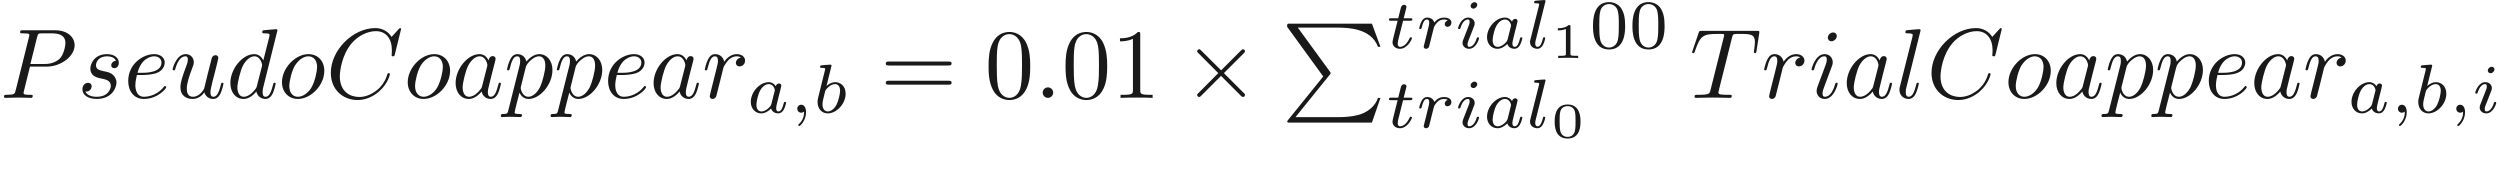 <ns0:svg xmlns:ns0="http://www.w3.org/2000/svg" xmlns:ns1="http://www.w3.org/1999/xlink" height="19.704pt" readme2tex:offset="3.985101999999994" version="1.1" viewBox="-52.075 -71.889 251.682 19.704" width="251.682pt" xmlns:readme2tex="http://github.com/leegao/readme2tex/">
<ns0:defs>
<ns0:path d="M3.599 -2.225C3.599 -2.992 3.508 -3.543 3.187 -4.031C2.971 -4.352 2.538 -4.631 1.981 -4.631C0.363 -4.631 0.363 -2.727 0.363 -2.225S0.363 0.139 1.981 0.139S3.599 -1.723 3.599 -2.225ZM1.981 -0.056C1.66 -0.056 1.234 -0.244 1.095 -0.816C0.997 -1.227 0.997 -1.799 0.997 -2.315C0.997 -2.824 0.997 -3.354 1.102 -3.738C1.248 -4.289 1.695 -4.435 1.981 -4.435C2.357 -4.435 2.72 -4.205 2.845 -3.801C2.957 -3.424 2.964 -2.922 2.964 -2.315C2.964 -1.799 2.964 -1.283 2.873 -0.844C2.734 -0.209 2.26 -0.056 1.981 -0.056Z" id="g4-48" />
<ns0:path d="M2.994 -1.594C2.994 -1.953 2.994 -3.318 1.694 -3.318S0.394 -1.953 0.394 -1.594C0.394 -1.23 0.394 0.11 1.694 0.11S2.994 -1.23 2.994 -1.594ZM1.694 -0.055C1.509 -0.055 1.091 -0.12 0.966 -0.623C0.897 -0.892 0.892 -1.245 0.892 -1.654C0.892 -2.022 0.892 -2.366 0.971 -2.65C1.096 -3.068 1.479 -3.153 1.694 -3.153C2.062 -3.153 2.326 -2.964 2.426 -2.615C2.496 -2.361 2.496 -1.948 2.496 -1.654C2.496 -1.315 2.496 -0.912 2.421 -0.613C2.291 -0.13 1.893 -0.055 1.694 -0.055Z" id="g5-48" />
<ns0:path d="M1.983 -3.168C1.983 -3.318 1.968 -3.318 1.803 -3.318C1.45 -2.999 0.897 -2.999 0.797 -2.999H0.712V-2.78H0.797C0.912 -2.78 1.235 -2.795 1.524 -2.919V-0.428C1.524 -0.274 1.524 -0.219 0.996 -0.219H0.747V0C1.021 -0.02 1.465 -0.02 1.753 -0.02S2.486 -0.02 2.76 0V-0.219H2.511C1.983 -0.219 1.983 -0.274 1.983 -0.428V-3.168Z" id="g5-49" />
<ns0:path d="M3.875 -2.77L1.883 -4.752C1.763 -4.872 1.743 -4.892 1.664 -4.892C1.564 -4.892 1.465 -4.802 1.465 -4.692C1.465 -4.623 1.484 -4.603 1.594 -4.493L3.587 -2.491L1.594 -0.488C1.484 -0.379 1.465 -0.359 1.465 -0.289C1.465 -0.179 1.564 -0.09 1.664 -0.09C1.743 -0.09 1.763 -0.11 1.883 -0.229L3.866 -2.212L5.928 -0.149C5.948 -0.139 6.017 -0.09 6.077 -0.09C6.197 -0.09 6.276 -0.179 6.276 -0.289C6.276 -0.309 6.276 -0.349 6.247 -0.399C6.237 -0.418 4.653 -1.983 4.154 -2.491L5.978 -4.314C6.027 -4.374 6.177 -4.503 6.227 -4.563C6.237 -4.583 6.276 -4.623 6.276 -4.692C6.276 -4.802 6.197 -4.892 6.077 -4.892C5.998 -4.892 5.958 -4.852 5.848 -4.742L3.875 -2.77Z" id="g0-2" />
<ns0:path d="M1.471 -0.112C1.471 0.272 1.402 0.718 0.928 1.165C0.9 1.193 0.879 1.213 0.879 1.248C0.879 1.297 0.934 1.346 0.976 1.346C1.074 1.346 1.667 0.788 1.667 -0.042C1.667 -0.474 1.499 -0.802 1.179 -0.802C0.948 -0.802 0.781 -0.621 0.781 -0.404C0.781 -0.181 0.941 0 1.186 0C1.353 0 1.465 -0.112 1.471 -0.112Z" id="g2-59" />
<ns0:path d="M2.943 -2.664C2.797 -2.894 2.559 -3.075 2.225 -3.075C1.332 -3.075 0.425 -2.092 0.425 -1.088C0.425 -0.411 0.879 0.07 1.478 0.07C1.855 0.07 2.19 -0.146 2.469 -0.418C2.601 0 3.006 0.07 3.187 0.07C3.438 0.07 3.612 -0.084 3.738 -0.3C3.891 -0.572 3.982 -0.969 3.982 -0.997C3.982 -1.088 3.891 -1.088 3.87 -1.088C3.773 -1.088 3.766 -1.06 3.717 -0.872C3.633 -0.537 3.501 -0.126 3.208 -0.126C3.027 -0.126 2.978 -0.279 2.978 -0.467C2.978 -0.586 3.034 -0.837 3.082 -1.018C3.131 -1.206 3.201 -1.492 3.236 -1.646L3.375 -2.176C3.417 -2.357 3.501 -2.685 3.501 -2.72C3.501 -2.873 3.375 -2.943 3.264 -2.943C3.145 -2.943 2.985 -2.859 2.943 -2.664ZM2.497 -0.872C2.448 -0.676 2.294 -0.537 2.141 -0.404C2.078 -0.349 1.799 -0.126 1.499 -0.126C1.241 -0.126 0.99 -0.307 0.99 -0.802C0.99 -1.172 1.193 -1.939 1.353 -2.218C1.674 -2.776 2.029 -2.88 2.225 -2.88C2.713 -2.88 2.845 -2.35 2.845 -2.273C2.845 -2.246 2.831 -2.197 2.824 -2.176L2.497 -0.872Z" id="g2-97" />
<ns0:path d="M1.841 -4.631C1.848 -4.645 1.869 -4.735 1.869 -4.742C1.869 -4.777 1.841 -4.84 1.757 -4.84C1.618 -4.84 1.039 -4.784 0.865 -4.77C0.809 -4.763 0.711 -4.756 0.711 -4.61C0.711 -4.512 0.809 -4.512 0.893 -4.512C1.227 -4.512 1.227 -4.463 1.227 -4.407C1.227 -4.359 1.158 -4.08 1.116 -3.919L0.955 -3.278C0.893 -3.041 0.509 -1.513 0.495 -1.423C0.46 -1.255 0.46 -1.165 0.46 -1.081C0.46 -0.377 0.907 0.07 1.485 0.07C2.357 0.07 3.285 -0.879 3.285 -1.911C3.285 -2.727 2.72 -3.075 2.239 -3.075C1.876 -3.075 1.569 -2.873 1.36 -2.692L1.841 -4.631ZM1.492 -0.126C1.151 -0.126 0.955 -0.425 0.955 -0.837C0.955 -1.095 1.018 -1.332 1.213 -2.12C1.255 -2.253 1.255 -2.267 1.388 -2.42C1.653 -2.727 1.967 -2.88 2.218 -2.88C2.49 -2.88 2.727 -2.678 2.727 -2.204C2.727 -1.918 2.573 -1.206 2.364 -0.802C2.197 -0.46 1.848 -0.126 1.492 -0.126Z" id="g2-98" />
<ns0:path d="M2.26 -4.359C2.26 -4.47 2.176 -4.624 1.981 -4.624C1.792 -4.624 1.59 -4.442 1.59 -4.24C1.59 -4.122 1.681 -3.975 1.869 -3.975C2.071 -3.975 2.26 -4.17 2.26 -4.359ZM0.837 -0.816C0.809 -0.725 0.774 -0.642 0.774 -0.523C0.774 -0.195 1.053 0.07 1.437 0.07C2.134 0.07 2.441 -0.893 2.441 -0.997C2.441 -1.088 2.35 -1.088 2.329 -1.088C2.232 -1.088 2.225 -1.046 2.197 -0.969C2.036 -0.411 1.73 -0.126 1.458 -0.126C1.318 -0.126 1.283 -0.216 1.283 -0.37C1.283 -0.53 1.332 -0.663 1.395 -0.816C1.465 -1.004 1.541 -1.193 1.618 -1.374C1.681 -1.541 1.932 -2.176 1.96 -2.26C1.981 -2.329 2.001 -2.413 2.001 -2.483C2.001 -2.81 1.723 -3.075 1.339 -3.075C0.649 -3.075 0.328 -2.127 0.328 -2.008C0.328 -1.918 0.425 -1.918 0.446 -1.918C0.544 -1.918 0.551 -1.953 0.572 -2.029C0.753 -2.629 1.06 -2.88 1.318 -2.88C1.43 -2.88 1.492 -2.824 1.492 -2.636C1.492 -2.476 1.451 -2.371 1.276 -1.939L0.837 -0.816Z" id="g2-105" />
<ns0:path d="M1.967 -4.631C1.974 -4.645 1.995 -4.735 1.995 -4.742C1.995 -4.777 1.967 -4.84 1.883 -4.84C1.743 -4.84 1.165 -4.784 0.99 -4.77C0.941 -4.763 0.844 -4.756 0.844 -4.61C0.844 -4.512 0.941 -4.512 1.018 -4.512C1.353 -4.512 1.353 -4.463 1.353 -4.407C1.353 -4.359 1.339 -4.317 1.325 -4.254L0.46 -0.809C0.439 -0.739 0.432 -0.663 0.432 -0.593C0.432 -0.146 0.83 0.07 1.165 0.07C1.332 0.07 1.541 0.014 1.723 -0.3C1.869 -0.558 1.967 -0.969 1.967 -0.997C1.967 -1.088 1.876 -1.088 1.855 -1.088C1.757 -1.088 1.743 -1.046 1.716 -0.921C1.625 -0.572 1.492 -0.126 1.193 -0.126C1.004 -0.126 0.955 -0.3 0.955 -0.467C0.955 -0.544 0.976 -0.676 0.997 -0.753L1.967 -4.631Z" id="g2-108" />
<ns0:path d="M1.639 -1.409C1.646 -1.451 1.806 -2.078 1.82 -2.113C1.834 -2.169 2.036 -2.518 2.26 -2.685C2.336 -2.741 2.525 -2.88 2.824 -2.88C2.894 -2.88 3.068 -2.873 3.208 -2.783C2.985 -2.72 2.901 -2.525 2.901 -2.399C2.901 -2.246 3.02 -2.141 3.18 -2.141S3.571 -2.273 3.571 -2.566C3.571 -2.929 3.187 -3.075 2.831 -3.075C2.469 -3.075 2.155 -2.929 1.848 -2.58C1.723 -3.006 1.297 -3.075 1.13 -3.075C0.872 -3.075 0.697 -2.915 0.586 -2.72C0.425 -2.448 0.328 -2.043 0.328 -2.008C0.328 -1.918 0.425 -1.918 0.446 -1.918C0.544 -1.918 0.551 -1.939 0.6 -2.127C0.704 -2.552 0.837 -2.88 1.109 -2.88C1.29 -2.88 1.339 -2.727 1.339 -2.538C1.339 -2.406 1.276 -2.148 1.227 -1.96S1.109 -1.485 1.074 -1.332L0.851 -0.439C0.823 -0.349 0.781 -0.174 0.781 -0.153C0.781 0 0.907 0.07 1.018 0.07C1.123 0.07 1.262 0.007 1.318 -0.133C1.332 -0.174 1.409 -0.481 1.451 -0.656L1.639 -1.409Z" id="g2-114" />
<ns0:path d="M1.716 -2.755H2.427C2.559 -2.755 2.65 -2.755 2.65 -2.908C2.65 -3.006 2.559 -3.006 2.441 -3.006H1.778L2.036 -4.038C2.043 -4.073 2.057 -4.108 2.057 -4.135C2.057 -4.261 1.96 -4.359 1.82 -4.359C1.646 -4.359 1.541 -4.24 1.492 -4.059C1.444 -3.884 1.534 -4.219 1.227 -3.006H0.516C0.384 -3.006 0.293 -3.006 0.293 -2.852C0.293 -2.755 0.377 -2.755 0.502 -2.755H1.165L0.753 -1.109C0.711 -0.934 0.649 -0.683 0.649 -0.593C0.649 -0.181 0.997 0.07 1.395 0.07C2.169 0.07 2.608 -0.907 2.608 -0.997S2.518 -1.088 2.497 -1.088C2.413 -1.088 2.406 -1.074 2.35 -0.955C2.155 -0.516 1.799 -0.126 1.416 -0.126C1.269 -0.126 1.172 -0.216 1.172 -0.467C1.172 -0.537 1.2 -0.683 1.213 -0.753L1.716 -2.755Z" id="g2-116" />
<ns0:path d="M4.194 5.32L0.658 9.694C0.578 9.793 0.568 9.813 0.568 9.853C0.568 9.963 0.658 9.963 0.837 9.963H9.096L9.953 7.482H9.704C9.455 8.229 8.787 8.837 7.94 9.126C7.781 9.176 7.093 9.415 5.629 9.415H1.395L4.852 5.141C4.922 5.051 4.941 5.021 4.941 4.981S4.932 4.932 4.872 4.842L1.634 0.399H5.579C6.715 0.399 9.006 0.468 9.704 2.331H9.953L9.096 0H0.837C0.568 0 0.558 0.01 0.558 0.319L4.194 5.32Z" id="g6-80" />
<ns0:path d="M1.913 -0.528C1.913 -0.817 1.674 -1.056 1.385 -1.056S0.857 -0.817 0.857 -0.528S1.096 0 1.385 0S1.913 -0.239 1.913 -0.528Z" id="g1-58" />
<ns0:path d="M7.572 -6.924C7.572 -6.954 7.552 -7.024 7.462 -7.024C7.432 -7.024 7.422 -7.014 7.313 -6.904L6.615 -6.137C6.526 -6.276 6.067 -7.024 4.961 -7.024C2.74 -7.024 0.498 -4.822 0.498 -2.511C0.498 -0.867 1.674 0.219 3.198 0.219C4.065 0.219 4.822 -0.179 5.35 -0.638C6.276 -1.455 6.446 -2.361 6.446 -2.391C6.446 -2.491 6.346 -2.491 6.326 -2.491C6.267 -2.491 6.217 -2.471 6.197 -2.391C6.107 -2.102 5.878 -1.395 5.191 -0.817C4.503 -0.259 3.875 -0.09 3.357 -0.09C2.461 -0.09 1.405 -0.608 1.405 -2.162C1.405 -2.73 1.614 -4.344 2.61 -5.509C3.218 -6.217 4.154 -6.715 5.041 -6.715C6.057 -6.715 6.645 -5.948 6.645 -4.792C6.645 -4.394 6.615 -4.384 6.615 -4.284S6.725 -4.184 6.765 -4.184C6.894 -4.184 6.894 -4.204 6.944 -4.384L7.572 -6.924Z" id="g1-67" />
<ns0:path d="M3.019 -3.148H4.712C6.127 -3.148 7.512 -4.184 7.512 -5.3C7.512 -6.067 6.854 -6.804 5.549 -6.804H2.321C2.132 -6.804 2.022 -6.804 2.022 -6.615C2.022 -6.496 2.112 -6.496 2.311 -6.496C2.441 -6.496 2.62 -6.486 2.74 -6.476C2.899 -6.456 2.959 -6.426 2.959 -6.316C2.959 -6.276 2.949 -6.247 2.919 -6.127L1.584 -0.777C1.484 -0.389 1.465 -0.309 0.677 -0.309C0.508 -0.309 0.399 -0.309 0.399 -0.12C0.399 0 0.518 0 0.548 0C0.827 0 1.534 -0.03 1.813 -0.03C2.022 -0.03 2.242 -0.02 2.451 -0.02C2.67 -0.02 2.889 0 3.098 0C3.168 0 3.298 0 3.298 -0.199C3.298 -0.309 3.208 -0.309 3.019 -0.309C2.65 -0.309 2.371 -0.309 2.371 -0.488C2.371 -0.548 2.391 -0.598 2.401 -0.658L3.019 -3.148ZM3.736 -6.117C3.826 -6.466 3.846 -6.496 4.274 -6.496H5.23C6.057 -6.496 6.585 -6.227 6.585 -5.539C6.585 -5.151 6.386 -4.294 5.998 -3.935C5.499 -3.487 4.902 -3.407 4.463 -3.407H3.059L3.736 -6.117Z" id="g1-80" />
<ns0:path d="M4.254 -6.047C4.324 -6.326 4.364 -6.386 4.483 -6.416C4.573 -6.436 4.902 -6.436 5.111 -6.436C6.117 -6.436 6.565 -6.396 6.565 -5.619C6.565 -5.469 6.526 -5.081 6.486 -4.822C6.476 -4.782 6.456 -4.663 6.456 -4.633C6.456 -4.573 6.486 -4.503 6.575 -4.503C6.685 -4.503 6.705 -4.583 6.725 -4.732L6.994 -6.466C7.004 -6.506 7.014 -6.605 7.014 -6.635C7.014 -6.745 6.914 -6.745 6.745 -6.745H1.215C0.976 -6.745 0.966 -6.735 0.897 -6.545L0.299 -4.792C0.289 -4.772 0.239 -4.633 0.239 -4.613C0.239 -4.553 0.289 -4.503 0.359 -4.503C0.458 -4.503 0.468 -4.553 0.528 -4.712C1.066 -6.257 1.325 -6.436 2.8 -6.436H3.188C3.467 -6.436 3.467 -6.396 3.467 -6.316C3.467 -6.257 3.437 -6.137 3.427 -6.107L2.092 -0.787C2.002 -0.418 1.973 -0.309 0.907 -0.309C0.548 -0.309 0.488 -0.309 0.488 -0.12C0.488 0 0.598 0 0.658 0C0.927 0 1.205 -0.02 1.474 -0.02C1.753 -0.02 2.042 -0.03 2.321 -0.03S2.879 -0.02 3.148 -0.02C3.437 -0.02 3.736 0 4.015 0C4.115 0 4.234 0 4.234 -0.199C4.234 -0.309 4.154 -0.309 3.895 -0.309C3.646 -0.309 3.517 -0.309 3.258 -0.329C2.969 -0.359 2.889 -0.389 2.889 -0.548C2.889 -0.558 2.889 -0.608 2.929 -0.757L4.254 -6.047Z" id="g1-84" />
<ns0:path d="M3.716 -3.766C3.537 -4.134 3.248 -4.403 2.8 -4.403C1.634 -4.403 0.399 -2.939 0.399 -1.484C0.399 -0.548 0.946 0.11 1.724 0.11C1.923 0.11 2.421 0.07 3.019 -0.638C3.098 -0.219 3.447 0.11 3.925 0.11C4.274 0.11 4.503 -0.12 4.663 -0.438C4.832 -0.797 4.961 -1.405 4.961 -1.425C4.961 -1.524 4.872 -1.524 4.842 -1.524C4.742 -1.524 4.732 -1.484 4.702 -1.345C4.533 -0.697 4.354 -0.11 3.945 -0.11C3.676 -0.11 3.646 -0.369 3.646 -0.568C3.646 -0.787 3.666 -0.867 3.776 -1.305C3.885 -1.724 3.905 -1.823 3.995 -2.202L4.354 -3.597C4.423 -3.875 4.423 -3.895 4.423 -3.935C4.423 -4.105 4.304 -4.204 4.134 -4.204C3.895 -4.204 3.746 -3.985 3.716 -3.766ZM3.068 -1.186C3.019 -1.006 3.019 -0.986 2.869 -0.817C2.431 -0.269 2.022 -0.11 1.743 -0.11C1.245 -0.11 1.106 -0.658 1.106 -1.046C1.106 -1.544 1.425 -2.77 1.654 -3.228C1.963 -3.816 2.411 -4.184 2.809 -4.184C3.457 -4.184 3.597 -3.367 3.597 -3.308S3.577 -3.188 3.567 -3.138L3.068 -1.186Z" id="g1-97" />
<ns0:path d="M5.141 -6.804C5.141 -6.814 5.141 -6.914 5.011 -6.914C4.862 -6.914 3.915 -6.824 3.746 -6.804C3.666 -6.795 3.606 -6.745 3.606 -6.615C3.606 -6.496 3.696 -6.496 3.846 -6.496C4.324 -6.496 4.344 -6.426 4.344 -6.326L4.314 -6.127L3.716 -3.766C3.537 -4.134 3.248 -4.403 2.8 -4.403C1.634 -4.403 0.399 -2.939 0.399 -1.484C0.399 -0.548 0.946 0.11 1.724 0.11C1.923 0.11 2.421 0.07 3.019 -0.638C3.098 -0.219 3.447 0.11 3.925 0.11C4.274 0.11 4.503 -0.12 4.663 -0.438C4.832 -0.797 4.961 -1.405 4.961 -1.425C4.961 -1.524 4.872 -1.524 4.842 -1.524C4.742 -1.524 4.732 -1.484 4.702 -1.345C4.533 -0.697 4.354 -0.11 3.945 -0.11C3.676 -0.11 3.646 -0.369 3.646 -0.568C3.646 -0.807 3.666 -0.877 3.706 -1.046L5.141 -6.804ZM3.068 -1.186C3.019 -1.006 3.019 -0.986 2.869 -0.817C2.431 -0.269 2.022 -0.11 1.743 -0.11C1.245 -0.11 1.106 -0.658 1.106 -1.046C1.106 -1.544 1.425 -2.77 1.654 -3.228C1.963 -3.816 2.411 -4.184 2.809 -4.184C3.457 -4.184 3.597 -3.367 3.597 -3.308S3.577 -3.188 3.567 -3.138L3.068 -1.186Z" id="g1-100" />
<ns0:path d="M1.863 -2.301C2.152 -2.301 2.889 -2.321 3.387 -2.531C4.085 -2.829 4.134 -3.417 4.134 -3.557C4.134 -3.995 3.756 -4.403 3.068 -4.403C1.963 -4.403 0.458 -3.437 0.458 -1.694C0.458 -0.677 1.046 0.11 2.022 0.11C3.447 0.11 4.284 -0.946 4.284 -1.066C4.284 -1.126 4.224 -1.196 4.164 -1.196C4.115 -1.196 4.095 -1.176 4.035 -1.096C3.248 -0.11 2.162 -0.11 2.042 -0.11C1.265 -0.11 1.176 -0.946 1.176 -1.265C1.176 -1.385 1.186 -1.694 1.335 -2.301H1.863ZM1.395 -2.521C1.783 -4.035 2.809 -4.184 3.068 -4.184C3.537 -4.184 3.806 -3.895 3.806 -3.557C3.806 -2.521 2.212 -2.521 1.803 -2.521H1.395Z" id="g1-101" />
<ns0:path d="M2.829 -6.227C2.829 -6.426 2.69 -6.585 2.461 -6.585C2.192 -6.585 1.923 -6.326 1.923 -6.057C1.923 -5.868 2.062 -5.699 2.301 -5.699C2.531 -5.699 2.829 -5.928 2.829 -6.227ZM2.072 -2.481C2.192 -2.77 2.192 -2.79 2.291 -3.059C2.371 -3.258 2.421 -3.397 2.421 -3.587C2.421 -4.035 2.102 -4.403 1.604 -4.403C0.667 -4.403 0.289 -2.959 0.289 -2.869C0.289 -2.77 0.389 -2.77 0.408 -2.77C0.508 -2.77 0.518 -2.79 0.568 -2.949C0.837 -3.885 1.235 -4.184 1.574 -4.184C1.654 -4.184 1.823 -4.184 1.823 -3.866C1.823 -3.656 1.753 -3.447 1.714 -3.347C1.634 -3.088 1.186 -1.933 1.026 -1.504C0.927 -1.245 0.797 -0.917 0.797 -0.707C0.797 -0.239 1.136 0.11 1.614 0.11C2.55 0.11 2.919 -1.335 2.919 -1.425C2.919 -1.524 2.829 -1.524 2.8 -1.524C2.7 -1.524 2.7 -1.494 2.65 -1.345C2.471 -0.717 2.142 -0.11 1.634 -0.11C1.465 -0.11 1.395 -0.209 1.395 -0.438C1.395 -0.687 1.455 -0.827 1.684 -1.435L2.072 -2.481Z" id="g1-105" />
<ns0:path d="M2.57 -6.804C2.57 -6.814 2.57 -6.914 2.441 -6.914C2.212 -6.914 1.484 -6.834 1.225 -6.814C1.146 -6.804 1.036 -6.795 1.036 -6.605C1.036 -6.496 1.136 -6.496 1.285 -6.496C1.763 -6.496 1.773 -6.406 1.773 -6.326L1.743 -6.127L0.488 -1.146C0.458 -1.036 0.438 -0.966 0.438 -0.807C0.438 -0.239 0.877 0.11 1.345 0.11C1.674 0.11 1.923 -0.09 2.092 -0.448C2.271 -0.827 2.391 -1.405 2.391 -1.425C2.391 -1.524 2.301 -1.524 2.271 -1.524C2.172 -1.524 2.162 -1.484 2.132 -1.345C1.963 -0.697 1.773 -0.11 1.375 -0.11C1.076 -0.11 1.076 -0.428 1.076 -0.568C1.076 -0.807 1.086 -0.857 1.136 -1.046L2.57 -6.804Z" id="g1-108" />
<ns0:path d="M4.672 -2.72C4.672 -3.756 3.975 -4.403 3.078 -4.403C1.743 -4.403 0.408 -2.989 0.408 -1.574C0.408 -0.588 1.076 0.11 2.002 0.11C3.328 0.11 4.672 -1.265 4.672 -2.72ZM2.012 -0.11C1.584 -0.11 1.146 -0.418 1.146 -1.196C1.146 -1.684 1.405 -2.76 1.724 -3.268C2.222 -4.035 2.79 -4.184 3.068 -4.184C3.646 -4.184 3.945 -3.706 3.945 -3.108C3.945 -2.72 3.746 -1.674 3.367 -1.026C3.019 -0.448 2.471 -0.11 2.012 -0.11Z" id="g1-111" />
<ns0:path d="M0.448 1.215C0.369 1.554 0.349 1.624 -0.09 1.624C-0.209 1.624 -0.319 1.624 -0.319 1.813C-0.319 1.893 -0.269 1.933 -0.189 1.933C0.08 1.933 0.369 1.903 0.648 1.903C0.976 1.903 1.315 1.933 1.634 1.933C1.684 1.933 1.813 1.933 1.813 1.733C1.813 1.624 1.714 1.624 1.574 1.624C1.076 1.624 1.076 1.554 1.076 1.465C1.076 1.345 1.494 -0.279 1.564 -0.528C1.694 -0.239 1.973 0.11 2.481 0.11C3.636 0.11 4.882 -1.345 4.882 -2.809C4.882 -3.746 4.314 -4.403 3.557 -4.403C3.059 -4.403 2.58 -4.045 2.252 -3.656C2.152 -4.194 1.724 -4.403 1.355 -4.403C0.897 -4.403 0.707 -4.015 0.618 -3.836C0.438 -3.497 0.309 -2.899 0.309 -2.869C0.309 -2.77 0.408 -2.77 0.428 -2.77C0.528 -2.77 0.538 -2.78 0.598 -2.999C0.767 -3.706 0.966 -4.184 1.325 -4.184C1.494 -4.184 1.634 -4.105 1.634 -3.726C1.634 -3.497 1.604 -3.387 1.564 -3.218L0.448 1.215ZM2.202 -3.108C2.271 -3.377 2.54 -3.656 2.72 -3.806C3.068 -4.115 3.357 -4.184 3.527 -4.184C3.925 -4.184 4.164 -3.836 4.164 -3.248S3.836 -1.514 3.656 -1.136C3.318 -0.438 2.839 -0.11 2.471 -0.11C1.813 -0.11 1.684 -0.936 1.684 -0.996C1.684 -1.016 1.684 -1.036 1.714 -1.156L2.202 -3.108Z" id="g1-112" />
<ns0:path d="M0.877 -0.588C0.847 -0.438 0.787 -0.209 0.787 -0.159C0.787 0.02 0.927 0.11 1.076 0.11C1.196 0.11 1.375 0.03 1.445 -0.169C1.465 -0.209 1.803 -1.564 1.843 -1.743C1.923 -2.072 2.102 -2.77 2.162 -3.039C2.202 -3.168 2.481 -3.636 2.72 -3.856C2.8 -3.925 3.088 -4.184 3.517 -4.184C3.776 -4.184 3.925 -4.065 3.935 -4.065C3.636 -4.015 3.417 -3.776 3.417 -3.517C3.417 -3.357 3.527 -3.168 3.796 -3.168S4.344 -3.397 4.344 -3.756C4.344 -4.105 4.025 -4.403 3.517 -4.403C2.869 -4.403 2.431 -3.915 2.242 -3.636C2.162 -4.085 1.803 -4.403 1.335 -4.403C0.877 -4.403 0.687 -4.015 0.598 -3.836C0.418 -3.497 0.289 -2.899 0.289 -2.869C0.289 -2.77 0.389 -2.77 0.408 -2.77C0.508 -2.77 0.518 -2.78 0.578 -2.999C0.747 -3.706 0.946 -4.184 1.305 -4.184C1.474 -4.184 1.614 -4.105 1.614 -3.726C1.614 -3.517 1.584 -3.407 1.455 -2.889L0.877 -0.588Z" id="g1-114" />
<ns0:path d="M3.895 -3.726C3.616 -3.716 3.417 -3.497 3.417 -3.278C3.417 -3.138 3.507 -2.989 3.726 -2.989S4.184 -3.158 4.184 -3.547C4.184 -3.995 3.756 -4.403 2.999 -4.403C1.684 -4.403 1.315 -3.387 1.315 -2.949C1.315 -2.172 2.052 -2.022 2.341 -1.963C2.859 -1.863 3.377 -1.753 3.377 -1.205C3.377 -0.946 3.148 -0.11 1.953 -0.11C1.813 -0.11 1.046 -0.11 0.817 -0.638C1.196 -0.588 1.445 -0.887 1.445 -1.166C1.445 -1.395 1.285 -1.514 1.076 -1.514C0.817 -1.514 0.518 -1.305 0.518 -0.857C0.518 -0.289 1.086 0.11 1.943 0.11C3.557 0.11 3.945 -1.096 3.945 -1.544C3.945 -1.903 3.756 -2.152 3.636 -2.271C3.367 -2.55 3.078 -2.6 2.64 -2.69C2.281 -2.77 1.883 -2.839 1.883 -3.288C1.883 -3.577 2.122 -4.184 2.999 -4.184C3.248 -4.184 3.746 -4.115 3.895 -3.726Z" id="g1-115" />
<ns0:path d="M3.487 -0.558C3.597 -0.149 3.945 0.11 4.374 0.11C4.722 0.11 4.951 -0.12 5.111 -0.438C5.28 -0.797 5.41 -1.405 5.41 -1.425C5.41 -1.524 5.32 -1.524 5.29 -1.524C5.191 -1.524 5.181 -1.484 5.151 -1.345C5.011 -0.787 4.822 -0.11 4.403 -0.11C4.194 -0.11 4.095 -0.239 4.095 -0.568C4.095 -0.787 4.214 -1.255 4.294 -1.604L4.573 -2.68C4.603 -2.829 4.702 -3.208 4.742 -3.357C4.792 -3.587 4.892 -3.965 4.892 -4.025C4.892 -4.204 4.752 -4.294 4.603 -4.294C4.553 -4.294 4.294 -4.284 4.214 -3.945C4.025 -3.218 3.587 -1.474 3.467 -0.946C3.457 -0.907 3.059 -0.11 2.331 -0.11C1.813 -0.11 1.714 -0.558 1.714 -0.927C1.714 -1.484 1.993 -2.271 2.252 -2.959C2.371 -3.258 2.421 -3.397 2.421 -3.587C2.421 -4.035 2.102 -4.403 1.604 -4.403C0.658 -4.403 0.289 -2.959 0.289 -2.869C0.289 -2.77 0.389 -2.77 0.408 -2.77C0.508 -2.77 0.518 -2.79 0.568 -2.949C0.817 -3.816 1.196 -4.184 1.574 -4.184C1.664 -4.184 1.823 -4.174 1.823 -3.856C1.823 -3.616 1.714 -3.328 1.654 -3.178C1.285 -2.192 1.076 -1.574 1.076 -1.086C1.076 -0.139 1.763 0.11 2.301 0.11C2.959 0.11 3.318 -0.339 3.487 -0.558Z" id="g1-117" />
<ns0:path d="M4.583 -3.188C4.583 -3.985 4.533 -4.782 4.184 -5.519C3.726 -6.476 2.909 -6.635 2.491 -6.635C1.893 -6.635 1.166 -6.376 0.757 -5.45C0.438 -4.762 0.389 -3.985 0.389 -3.188C0.389 -2.441 0.428 -1.544 0.837 -0.787C1.265 0.02 1.993 0.219 2.481 0.219C3.019 0.219 3.776 0.01 4.214 -0.936C4.533 -1.624 4.583 -2.401 4.583 -3.188ZM2.481 0C2.092 0 1.504 -0.249 1.325 -1.205C1.215 -1.803 1.215 -2.72 1.215 -3.308C1.215 -3.945 1.215 -4.603 1.295 -5.141C1.484 -6.326 2.232 -6.416 2.481 -6.416C2.809 -6.416 3.467 -6.237 3.656 -5.25C3.756 -4.692 3.756 -3.935 3.756 -3.308C3.756 -2.56 3.756 -1.883 3.646 -1.245C3.497 -0.299 2.929 0 2.481 0Z" id="g3-48" />
<ns0:path d="M2.929 -6.376C2.929 -6.615 2.929 -6.635 2.7 -6.635C2.082 -5.998 1.205 -5.998 0.887 -5.998V-5.689C1.086 -5.689 1.674 -5.689 2.192 -5.948V-0.787C2.192 -0.428 2.162 -0.309 1.265 -0.309H0.946V0C1.295 -0.03 2.162 -0.03 2.56 -0.03S3.826 -0.03 4.174 0V-0.309H3.856C2.959 -0.309 2.929 -0.418 2.929 -0.787V-6.376Z" id="g3-49" />
<ns0:path d="M6.844 -3.258C6.994 -3.258 7.183 -3.258 7.183 -3.457S6.994 -3.656 6.854 -3.656H0.887C0.747 -3.656 0.558 -3.656 0.558 -3.457S0.747 -3.258 0.897 -3.258H6.844ZM6.854 -1.325C6.994 -1.325 7.183 -1.325 7.183 -1.524S6.994 -1.724 6.844 -1.724H0.897C0.747 -1.724 0.558 -1.724 0.558 -1.524S0.747 -1.325 0.887 -1.325H6.854Z" id="g3-61" />
<ns0:path d="M3.318 -0.757C3.357 -0.359 3.626 0.06 4.095 0.06C4.304 0.06 4.912 -0.08 4.912 -0.887V-1.445H4.663V-0.887C4.663 -0.309 4.413 -0.249 4.304 -0.249C3.975 -0.249 3.935 -0.697 3.935 -0.747V-2.74C3.935 -3.158 3.935 -3.547 3.577 -3.915C3.188 -4.304 2.69 -4.463 2.212 -4.463C1.395 -4.463 0.707 -3.995 0.707 -3.337C0.707 -3.039 0.907 -2.869 1.166 -2.869C1.445 -2.869 1.624 -3.068 1.624 -3.328C1.624 -3.447 1.574 -3.776 1.116 -3.786C1.385 -4.134 1.873 -4.244 2.192 -4.244C2.68 -4.244 3.248 -3.856 3.248 -2.969V-2.6C2.74 -2.57 2.042 -2.54 1.415 -2.242C0.667 -1.903 0.418 -1.385 0.418 -0.946C0.418 -0.139 1.385 0.11 2.012 0.11C2.67 0.11 3.128 -0.289 3.318 -0.757ZM3.248 -2.391V-1.395C3.248 -0.448 2.531 -0.11 2.082 -0.11C1.594 -0.11 1.186 -0.458 1.186 -0.956C1.186 -1.504 1.604 -2.331 3.248 -2.391Z" id="g3-97" />
</ns0:defs>
<ns0:g fill-opacity="0.9" id="page1">
<ns0:use x="-52.075" y="-62.037" ns1:href="#g1-80" />
<ns0:use x="-44.295" y="-62.037" ns1:href="#g1-115" />
<ns0:use x="-39.625" y="-62.037" ns1:href="#g1-101" />
<ns0:use x="-34.986" y="-62.037" ns1:href="#g1-117" />
<ns0:use x="-29.283" y="-62.037" ns1:href="#g1-100" />
<ns0:use x="-24.097" y="-62.037" ns1:href="#g1-111" />
<ns0:use x="-19.268" y="-62.037" ns1:href="#g1-67" />
<ns0:use x="-11.435" y="-62.037" ns1:href="#g1-111" />
<ns0:use x="-6.606" y="-62.037" ns1:href="#g1-97" />
<ns0:use x="-1.34" y="-62.037" ns1:href="#g1-112" />
<ns0:use x="3.673" y="-62.037" ns1:href="#g1-112" />
<ns0:use x="8.685" y="-62.037" ns1:href="#g1-101" />
<ns0:use x="13.324" y="-62.037" ns1:href="#g1-97" />
<ns0:use x="18.59" y="-62.037" ns1:href="#g1-114" />
<ns0:use x="23.085" y="-60.543" ns1:href="#g2-97" />
<ns0:use x="27.406" y="-60.543" ns1:href="#g2-59" />
<ns0:use x="29.772" y="-60.543" ns1:href="#g2-98" />
<ns0:use x="36.541" y="-62.037" ns1:href="#g3-61" />
<ns0:use x="47.058" y="-62.037" ns1:href="#g3-48" />
<ns0:use x="52.039" y="-62.037" ns1:href="#g1-58" />
<ns0:use x="54.806" y="-62.037" ns1:href="#g3-48" />
<ns0:use x="59.788" y="-62.037" ns1:href="#g3-49" />
<ns0:use x="66.983" y="-62.037" ns1:href="#g0-2" />
<ns0:use x="76.945" y="-69.509" ns1:href="#g6-80" />
<ns0:use x="87.462" y="-67.046" ns1:href="#g2-116" />
<ns0:use x="90.471" y="-67.046" ns1:href="#g2-114" />
<ns0:use x="94.385" y="-67.046" ns1:href="#g2-105" />
<ns0:use x="97.203" y="-67.046" ns1:href="#g2-97" />
<ns0:use x="101.525" y="-67.046" ns1:href="#g2-108" />
<ns0:use x="104.044" y="-66.05" ns1:href="#g5-49" />
<ns0:use x="107.933" y="-67.046" ns1:href="#g4-48" />
<ns0:use x="111.904" y="-67.046" ns1:href="#g4-48" />
<ns0:use x="87.462" y="-59.049" ns1:href="#g2-116" />
<ns0:use x="90.471" y="-59.049" ns1:href="#g2-114" />
<ns0:use x="94.385" y="-59.049" ns1:href="#g2-105" />
<ns0:use x="97.203" y="-59.049" ns1:href="#g2-97" />
<ns0:use x="101.525" y="-59.049" ns1:href="#g2-108" />
<ns0:use x="104.044" y="-58.052" ns1:href="#g5-48" />
<ns0:use x="118.034" y="-62.037" ns1:href="#g1-84" />
<ns0:use x="125.239" y="-62.037" ns1:href="#g1-114" />
<ns0:use x="130.011" y="-62.037" ns1:href="#g1-105" />
<ns0:use x="133.443" y="-62.037" ns1:href="#g1-97" />
<ns0:use x="138.709" y="-62.037" ns1:href="#g1-108" />
<ns0:use x="141.878" y="-62.037" ns1:href="#g1-67" />
<ns0:use x="149.711" y="-62.037" ns1:href="#g1-111" />
<ns0:use x="154.54" y="-62.037" ns1:href="#g1-97" />
<ns0:use x="159.806" y="-62.037" ns1:href="#g1-112" />
<ns0:use x="164.819" y="-62.037" ns1:href="#g1-112" />
<ns0:use x="169.831" y="-62.037" ns1:href="#g1-101" />
<ns0:use x="174.47" y="-62.037" ns1:href="#g1-97" />
<ns0:use x="179.736" y="-62.037" ns1:href="#g1-114" />
<ns0:use x="184.231" y="-60.543" ns1:href="#g2-97" />
<ns0:use x="188.552" y="-60.543" ns1:href="#g2-59" />
<ns0:use x="190.918" y="-60.543" ns1:href="#g2-98" />
<ns0:use x="194.422" y="-60.543" ns1:href="#g2-59" />
<ns0:use x="196.788" y="-60.543" ns1:href="#g2-105" />
</ns0:g>
</ns0:svg>